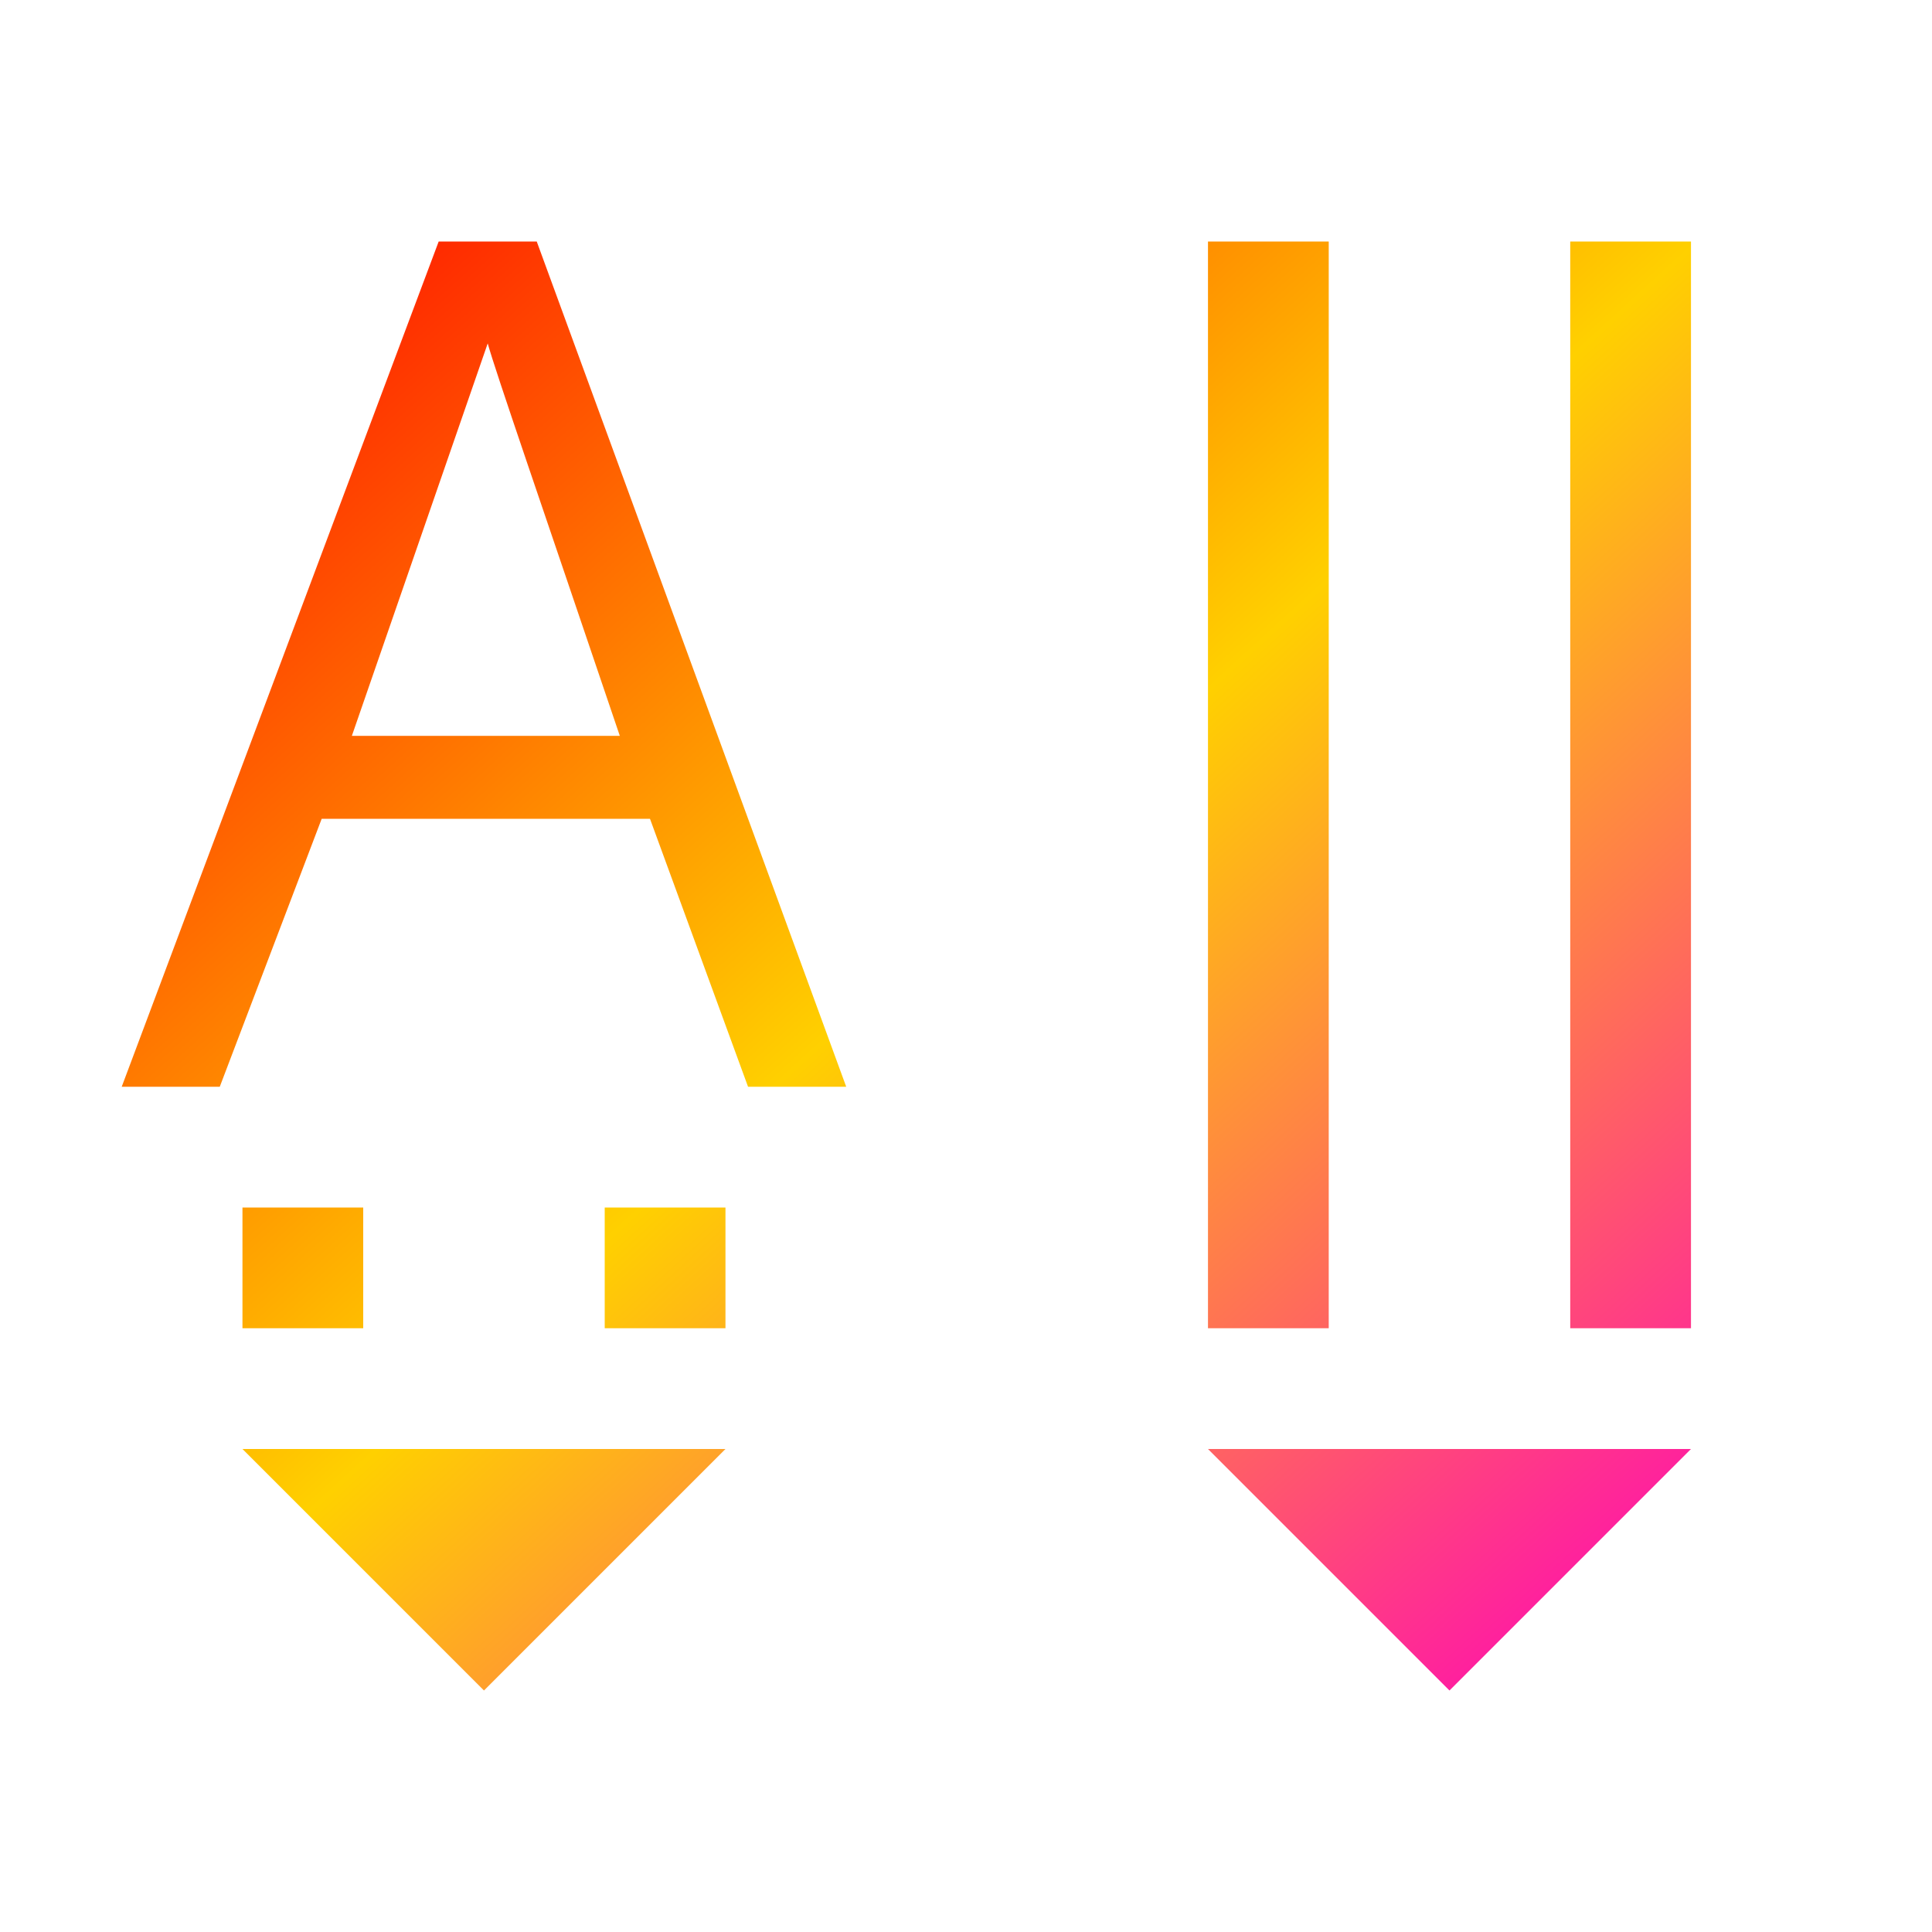 <svg xmlns="http://www.w3.org/2000/svg" xmlns:xlink="http://www.w3.org/1999/xlink" width="16" height="16" viewBox="0 0 16 16" version="1.1"><defs><linearGradient id="linear0" x1="0%" x2="100%" y1="0%" y2="100%"><stop offset="0%" style="stop-color:#ff0000; stop-opacity:1"/><stop offset="50%" style="stop-color:#ffd000; stop-opacity:1"/><stop offset="100%" style="stop-color:#ff00bb; stop-opacity:1"/></linearGradient></defs><g id="surface1"><path style=" stroke:none;fill-rule:nonzero;fill:url(#linear0);fill-opacity:1;" d="M 3.633 2 L 1.008 9 L 1.82 9 L 2.664 6.781 L 5.383 6.781 L 6.195 9 L 7.008 9 L 4.445 2 Z M 10.004 2 L 10.004 11 L 11.004 11 L 11.004 2 Z M 13.004 2 L 13.004 11 L 14.004 11 L 14.004 2 Z M 4.039 2.844 C 4.105 3.082 4.48 4.164 5.133 6.094 L 2.914 6.094 Z M 2.008 10 L 2.008 11 L 3.008 11 L 3.008 10 Z M 5.008 10 L 5.008 11 L 6.008 11 L 6.008 10 Z M 2.008 12 L 4.008 14 L 6.008 12 Z M 10.004 12 L 12.004 14 L 14.004 12 Z M 10.004 12 "/></g></svg>
